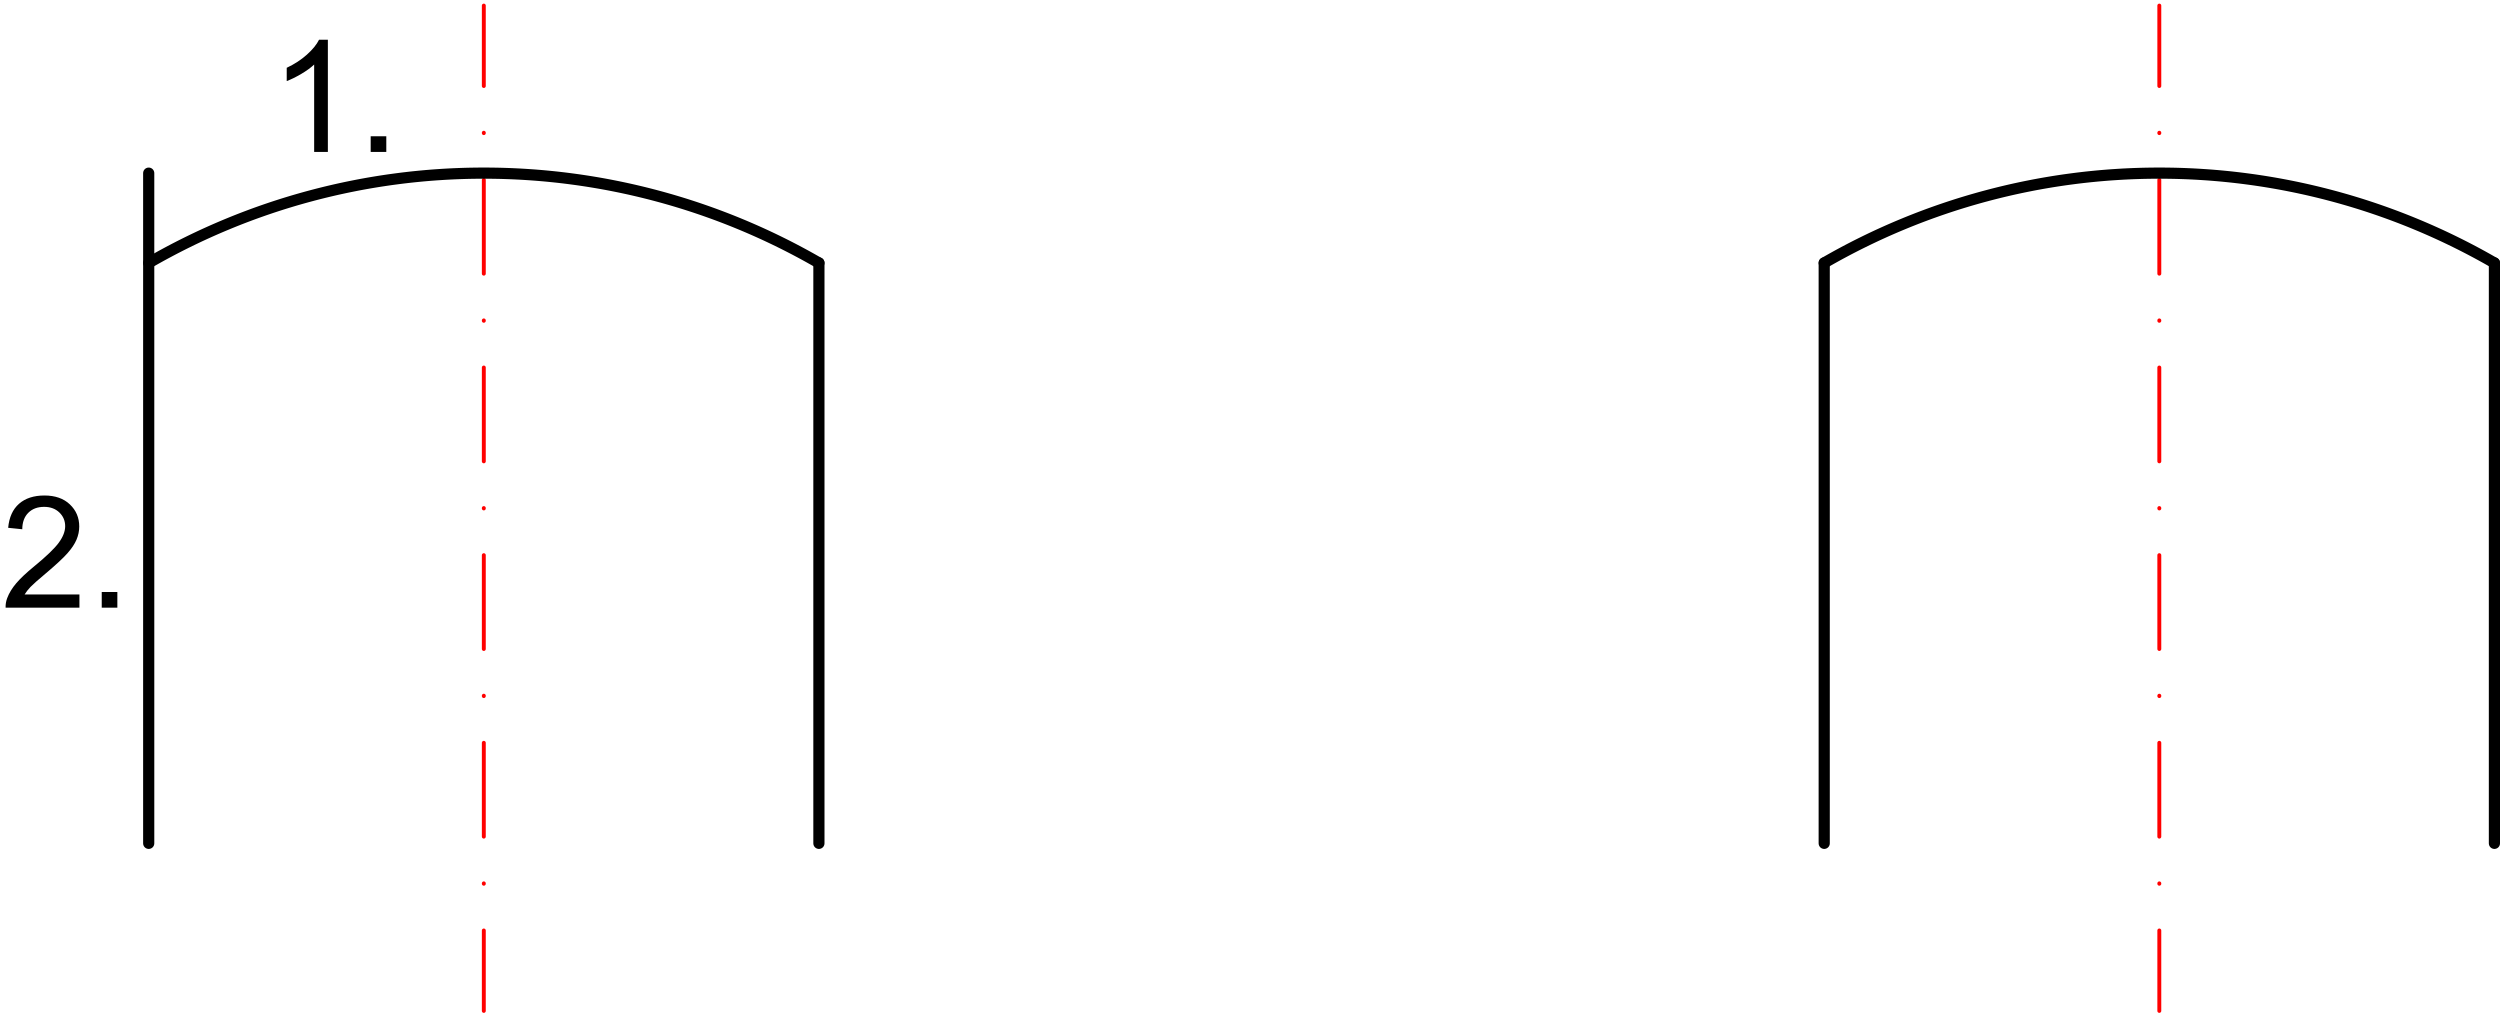 <svg width="223.81" xmlns="http://www.w3.org/2000/svg" viewBox="16.687 -105.5 223.813 91" style="fill:none;stroke-linecap:round;stroke-linejoin:round"><g transform="scale(1-1)"><path d="m30 90v-60" style="stroke:#000"/><path d="m60 105v-7.2m0-4.183v-.035m0-4.183v-8.4m0-4.183v-.035m0-4.183v-8.4m0-4.182v-.035m0-4.182v-8.4m0-4.182v-.035m0-4.182v-8.4m0-4.183v-.035m0-4.183v-7.2" style="stroke:#f00;stroke-width:.35"/><g style="stroke:#000"><path d="m90 81.962v-51.962"/><path d="M90 81.962A60 60 0 0 1 30 81.962"/></g><path d="m210 105v-7.2m0-4.183v-.035m0-4.183v-8.4m0-4.183v-.035m0-4.183v-8.4m0-4.182v-.035m0-4.182v-8.4m0-4.182v-.035m0-4.182v-8.4m0-4.183v-.035m0-4.183v-7.2" style="stroke:#f00;stroke-width:.35"/><g style="stroke:#000"><path d="m240 81.962v-51.962"/><path d="M240 81.962A60 60 0 0 1 180 81.962"/><path d="m180 81.962v-51.962"/></g><g style="fill:#000;fill-rule:evenodd"><path d="m23.798 52.28v-1.18h-6.61c-.009.296.039.58.143.853.168.45.438.894.808 1.33.371.437.906.941 1.606 1.514 1.087.891 1.821 1.597 2.203 2.118.382.521.573 1.013.573 1.477 0 .487-.174.897-.522 1.231-.348.334-.802.501-1.361.501-.591 0-1.064-.177-1.419-.532-.355-.355-.534-.846-.539-1.473l-1.262.13c.086.941.412 1.659.975 2.152.564.493 1.321.74 2.271.74.959 0 1.719-.266 2.278-.798.559-.532.839-1.191.839-1.978 0-.4-.082-.794-.245-1.18-.164-.386-.435-.794-.815-1.221-.38-.428-1.01-1.014-1.893-1.76-.737-.618-1.21-1.038-1.419-1.258-.209-.221-.382-.442-.518-.665h4.904m2-1.18v1.398h1.398v-1.398h-1.398"/><path d="m46.04 91.9h-1.228v7.824c-.296-.282-.683-.564-1.163-.846-.48-.282-.911-.493-1.293-.634v1.187c.687.323 1.287.714 1.801 1.173.514.459.878.905 1.091 1.337h.791v-10.04m3.833 0v1.398h1.398v-1.398h-1.398"/></g></g></svg>